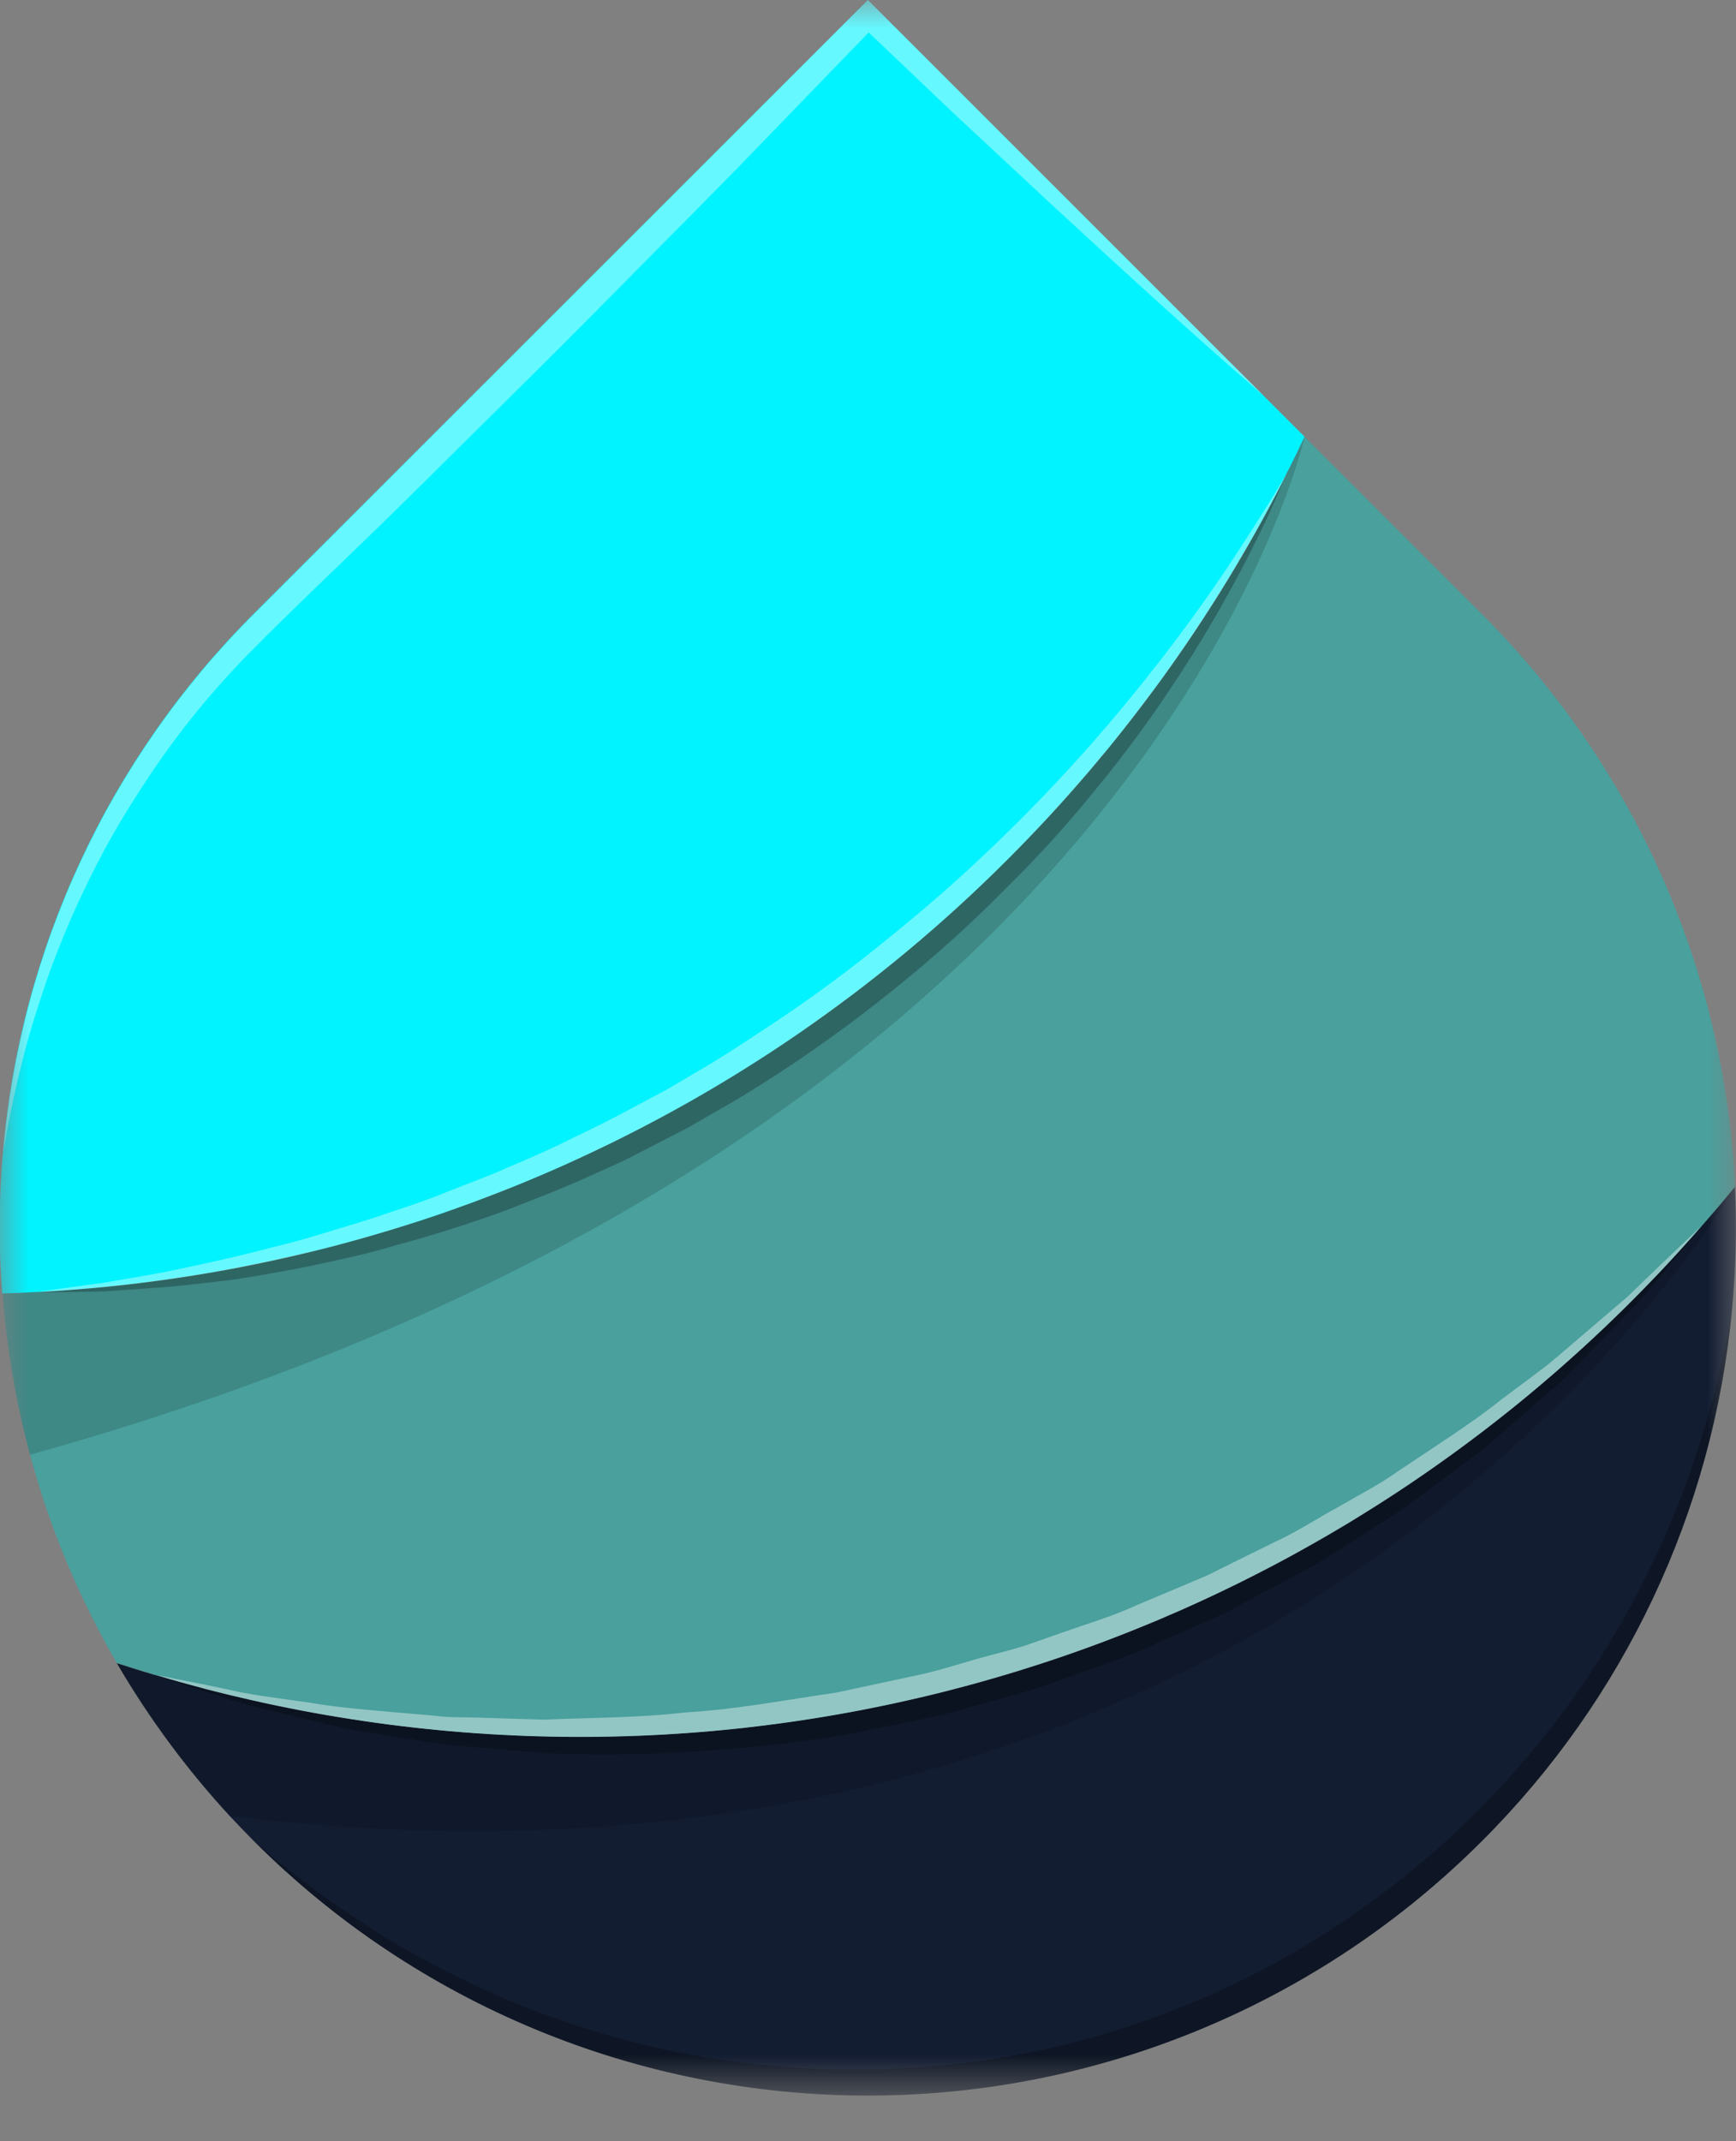 <svg width="30" height="37" viewBox="0 0 30 37" fill="none" xmlns="http://www.w3.org/2000/svg">
<rect x="0" y="0" width="30" height="37" fill="#808080" stroke="none"/>
<mask id="mask0_34_115" style="mask-type:luminance" maskUnits="userSpaceOnUse" x="0" y="0" width="30" height="37">
<path d="M30 0H0V36.211H30V0Z" fill="white"/>
</mask>
<g mask="url(#mask0_34_115)">
<path d="M25.604 31.818C22.791 34.631 18.976 36.211 14.998 36.211C11.02 36.211 7.205 34.631 4.392 31.818C4.247 31.673 4.108 31.527 3.968 31.378C3.225 30.571 2.571 29.686 2.019 28.739C2.238 28.81 2.456 28.879 2.676 28.942C2.681 28.944 2.687 28.946 2.692 28.947H2.698C2.93 29.015 3.16 29.081 3.39 29.141C3.448 29.155 3.503 29.172 3.558 29.19C3.776 29.244 3.994 29.299 4.217 29.346C4.278 29.364 4.34 29.378 4.403 29.389C4.57 29.431 4.742 29.466 4.912 29.499C5.03 29.524 5.155 29.547 5.268 29.57C5.443 29.603 5.615 29.633 5.791 29.66C5.906 29.682 6.015 29.699 6.133 29.712C6.281 29.74 6.431 29.761 6.582 29.778C6.713 29.8 6.844 29.817 6.979 29.83C7.162 29.855 7.345 29.874 7.534 29.887C7.611 29.899 7.69 29.907 7.772 29.912C7.972 29.932 8.172 29.945 8.375 29.956C8.481 29.964 8.588 29.972 8.7 29.975C8.812 29.978 8.933 29.989 9.051 29.992C9.269 30.003 9.491 30.005 9.713 30.008C9.74 30.011 9.768 30.011 9.795 30.008C10.009 30.014 10.225 30.008 10.438 30.005C10.584 30.008 10.726 30.003 10.865 29.994C11.024 29.994 11.18 29.986 11.336 29.978C11.426 29.975 11.514 29.97 11.599 29.962C11.807 29.951 12.015 29.934 12.223 29.918C12.329 29.91 12.439 29.899 12.546 29.885C12.699 29.874 12.85 29.86 12.998 29.837C13.143 29.823 13.289 29.804 13.43 29.782C13.558 29.768 13.687 29.749 13.811 29.73C13.975 29.708 14.136 29.681 14.296 29.653C14.455 29.625 14.624 29.599 14.788 29.566C14.864 29.555 14.939 29.541 15.013 29.522C15.243 29.478 15.473 29.429 15.7 29.376C15.985 29.316 16.267 29.248 16.546 29.171C16.669 29.141 16.788 29.108 16.909 29.074C17.89 28.803 18.854 28.472 19.795 28.083C19.928 28.031 20.06 27.977 20.191 27.916C20.337 27.859 20.478 27.793 20.621 27.727C20.739 27.675 20.859 27.621 20.977 27.563C21.108 27.503 21.239 27.437 21.368 27.375C21.839 27.144 22.302 26.901 22.756 26.638C22.871 26.573 22.983 26.509 23.096 26.441C23.17 26.4 23.238 26.359 23.309 26.315L23.654 26.102C24.122 25.811 24.579 25.5 25.031 25.174L25.335 24.952L25.471 24.848C25.592 24.761 25.709 24.67 25.825 24.577C26 24.44 26.175 24.304 26.345 24.161C26.393 24.126 26.435 24.087 26.479 24.049C26.596 23.952 26.714 23.852 26.829 23.753C26.944 23.654 27.062 23.548 27.177 23.444C27.259 23.373 27.338 23.299 27.419 23.223C27.682 22.982 27.939 22.735 28.191 22.483C28.32 22.354 28.446 22.229 28.566 22.095C28.632 22.03 28.695 21.967 28.758 21.898C28.977 21.663 29.19 21.428 29.398 21.187L29.406 21.179C29.458 21.121 29.511 21.064 29.56 21.003C29.699 20.842 29.833 20.68 29.97 20.518C29.975 20.514 29.979 20.508 29.981 20.502C30.014 21.206 29.998 21.913 29.933 22.615V22.631C29.933 22.634 29.932 22.637 29.93 22.639C29.603 26.11 28.073 29.357 25.604 31.818Z" fill="url(#paint0_linear_34_115)"/>
<path d="M28.194 22.485C24.921 25.76 20.824 28.089 16.336 29.226C11.848 30.364 7.136 30.267 2.699 28.945C2.691 28.946 2.683 28.944 2.676 28.94H2.671C2.452 28.874 2.234 28.805 2.019 28.737C1.362 27.608 0.857 26.397 0.519 25.135C0.274 24.223 0.115 23.29 0.044 22.349C0.24 22.343 0.435 22.335 0.632 22.324H0.637C0.642 22.322 0.646 22.322 0.651 22.324H0.654C6.977 21.991 12.953 19.324 17.424 14.84C19.353 12.912 20.965 10.69 22.2 8.258V8.255C22.205 8.249 22.208 8.241 22.213 8.236L22.208 8.235C22.211 8.229 22.215 8.224 22.219 8.219C22.331 7.997 22.441 7.773 22.545 7.548L25.605 10.608C28.249 13.245 29.811 16.776 29.984 20.506C29.798 20.735 29.606 20.96 29.409 21.184C29.023 21.628 28.618 22.06 28.194 22.485Z" fill="url(#paint1_linear_34_115)"/>
<path d="M17.424 14.84C17.24 15.024 17.054 15.204 16.868 15.38C16.747 15.495 16.625 15.604 16.504 15.716C16.011 16.165 15.502 16.591 14.977 16.997C14.842 17.104 14.709 17.205 14.571 17.303C14.407 17.43 14.24 17.546 14.071 17.668C13.912 17.783 13.753 17.892 13.589 18.002C13.55 18.029 13.509 18.053 13.471 18.081C13.337 18.171 13.197 18.261 13.06 18.349C12.349 18.804 11.614 19.222 10.86 19.602C10.712 19.679 10.565 19.75 10.419 19.819C10.403 19.829 10.385 19.837 10.367 19.843C10.217 19.917 10.072 19.986 9.921 20.054C9.877 20.076 9.828 20.098 9.779 20.12C9.617 20.194 9.456 20.262 9.294 20.331C9.111 20.41 8.924 20.487 8.738 20.558C8.552 20.629 8.352 20.708 8.156 20.782C7.976 20.848 7.792 20.911 7.614 20.977C7.42 21.042 7.234 21.105 7.045 21.162C6.856 21.22 6.664 21.28 6.473 21.335C6.281 21.39 6.089 21.445 5.901 21.496C5.712 21.548 5.513 21.598 5.319 21.642C5.125 21.686 4.933 21.732 4.737 21.773C4.349 21.858 3.961 21.934 3.573 22C3.185 22.066 2.79 22.121 2.399 22.172C1.817 22.241 1.235 22.293 0.647 22.326H0.644C0.638 22.326 0.638 22.326 0.636 22.326L0.634 22.327L0.633 22.327L0.631 22.327L0.63 22.326C0.433 22.337 0.233 22.345 0.037 22.351C-0.024 21.549 -0.021 20.743 0.047 19.942C0.05 19.934 0.051 19.926 0.05 19.917C0.349 16.398 1.885 13.099 4.386 10.605L14.998 0L22.544 7.546C22.44 7.77 22.333 7.992 22.218 8.211V8.216C22.214 8.221 22.21 8.227 22.207 8.233L22.21 8.236L22.202 8.244C22.2 8.245 22.199 8.247 22.198 8.249C22.197 8.251 22.197 8.253 22.197 8.255V8.258C22.189 8.271 22.182 8.284 22.178 8.298L22.104 8.438C21.909 8.82 21.7 9.199 21.477 9.574C21.332 9.829 21.176 10.083 21.017 10.335C20.73 10.792 20.425 11.245 20.101 11.695C20.021 11.802 19.948 11.909 19.865 12.013C19.671 12.273 19.474 12.53 19.268 12.785C19.195 12.882 19.115 12.979 19.036 13.066C18.894 13.242 18.745 13.414 18.595 13.584C18.221 14.014 17.83 14.432 17.424 14.84Z" fill="url(#paint2_linear_34_115)"/>
<g style="mix-blend-mode:multiply" opacity="0.15">
<path d="M0.519 25.137C0.274 24.225 0.115 23.292 0.044 22.351C6.584 22.162 12.804 19.474 17.424 14.84C19.541 12.725 21.274 10.256 22.544 7.546C22.544 7.546 19.871 19.756 0.519 25.137Z" fill="black"/>
</g>
<g style="mix-blend-mode:multiply" opacity="0.15">
<path d="M3.968 31.378C3.225 30.571 2.572 29.686 2.02 28.739C6.534 30.217 11.371 30.415 15.991 29.311C20.612 28.206 24.835 25.843 28.194 22.483C28.824 21.853 29.421 21.191 29.984 20.501C29.984 20.501 22.52 33.655 3.968 31.378Z" fill="black"/>
</g>
<g style="mix-blend-mode:multiply" opacity="0.25">
<path d="M26.998 23.856C26.757 24.064 26.505 24.283 26.242 24.513C25.977 24.735 25.714 24.998 25.407 25.211C25.107 25.435 24.792 25.668 24.471 25.906C24.157 26.155 23.798 26.355 23.448 26.585C23.092 26.826 22.723 27.047 22.342 27.248C21.954 27.453 21.566 27.661 21.168 27.875C20.76 28.063 20.343 28.244 19.92 28.428C19.504 28.625 19.061 28.761 18.625 28.923L17.968 29.158C17.747 29.232 17.519 29.29 17.295 29.355C16.846 29.47 16.4 29.621 15.943 29.706C15.488 29.799 15.034 29.892 14.582 29.982C13.696 30.126 12.802 30.223 11.906 30.273C11.068 30.322 10.229 30.328 9.39 30.293C8.991 30.259 8.602 30.227 8.226 30.195C8.04 30.179 7.857 30.16 7.676 30.144C7.498 30.119 7.32 30.089 7.151 30.062C6.806 30.007 6.48 29.954 6.166 29.902C5.851 29.851 5.563 29.766 5.287 29.709C4.74 29.571 4.261 29.47 3.874 29.336C3.155 29.109 2.728 28.961 2.676 28.942C2.682 28.946 2.69 28.948 2.698 28.948C7.135 30.269 11.848 30.366 16.336 29.228C20.824 28.09 24.921 25.76 28.194 22.485C28.618 22.061 29.023 21.628 29.409 21.182C29.349 21.258 29.07 21.604 28.616 22.145C28.478 22.299 28.353 22.468 28.169 22.652L27.622 23.216L26.998 23.856Z" fill="black"/>
</g>
<g style="mix-blend-mode:multiply" opacity="0.25">
<path d="M0.651 22.323H0.654C0.645 22.326 0.642 22.323 0.637 22.323C0.641 22.322 0.646 22.322 0.651 22.323Z" fill="black"/>
</g>
<g style="mix-blend-mode:multiply" opacity="0.25">
<path d="M22.211 8.235C22.206 8.242 22.203 8.25 22.199 8.257V8.254C22.199 8.246 22.208 8.241 22.21 8.232C22.213 8.226 22.217 8.221 22.221 8.216C22.221 8.216 22.216 8.225 22.211 8.235Z" fill="black"/>
</g>
<g style="mix-blend-mode:multiply" opacity="0.25">
<path d="M17.418 15.316C16.839 15.905 16.227 16.462 15.587 16.983C14.928 17.523 14.242 18.028 13.531 18.497C13.17 18.732 12.809 18.962 12.437 19.17L11.884 19.488C11.695 19.584 11.508 19.681 11.32 19.779C11.131 19.875 10.945 19.973 10.759 20.066C10.57 20.151 10.379 20.239 10.192 20.321C9.814 20.496 9.437 20.644 9.062 20.789C8.69 20.942 8.317 21.068 7.951 21.188C7.584 21.309 7.22 21.415 6.867 21.511C6.516 21.615 6.172 21.703 5.832 21.774C5.495 21.848 5.17 21.92 4.855 21.974C4.54 22.027 4.239 22.086 3.952 22.122C3.664 22.157 3.388 22.188 3.131 22.215C2.614 22.267 2.161 22.286 1.792 22.316C1.143 22.33 0.741 22.327 0.654 22.327C6.978 21.993 12.953 19.325 17.424 14.84C19.353 12.912 20.965 10.69 22.2 8.258C22.181 8.306 22.145 8.383 22.096 8.5C22.019 8.681 21.902 8.949 21.737 9.281C21.284 10.204 20.769 11.095 20.194 11.948C19.811 12.521 19.4 13.075 18.962 13.607C18.48 14.206 17.965 14.777 17.418 15.316Z" fill="black"/>
</g>
<g style="mix-blend-mode:screen" opacity="0.4">
<path d="M28.194 22.485C24.921 25.76 20.824 28.089 16.336 29.227C11.848 30.364 7.136 30.267 2.698 28.945C2.805 28.964 3.237 29.047 3.913 29.188C4.301 29.285 4.789 29.341 5.339 29.42C5.89 29.517 6.519 29.56 7.198 29.62C7.37 29.634 7.545 29.65 7.721 29.669C7.899 29.672 8.079 29.677 8.263 29.68C8.632 29.694 9.013 29.702 9.404 29.715C10.184 29.68 11.008 29.688 11.856 29.589C12.707 29.541 13.57 29.376 14.454 29.247C14.892 29.154 15.33 29.06 15.77 28.965C16.213 28.878 16.643 28.727 17.08 28.612C17.299 28.552 17.521 28.5 17.734 28.429L18.375 28.204C18.799 28.054 19.231 27.928 19.639 27.739C20.047 27.567 20.455 27.394 20.86 27.224C21.251 27.03 21.64 26.836 22.02 26.65C22.408 26.474 22.759 26.239 23.118 26.045C23.474 25.837 23.832 25.657 24.15 25.429C24.799 24.992 25.428 24.599 25.959 24.173C26.233 23.97 26.496 23.773 26.744 23.584C26.987 23.382 27.212 23.187 27.423 23.007C27.634 22.826 27.837 22.654 28.02 22.497C28.198 22.352 28.354 22.18 28.502 22.044C29.011 21.551 29.334 21.25 29.405 21.184C29.023 21.628 28.618 22.061 28.194 22.485Z" fill="white"/>
</g>
<g style="mix-blend-mode:screen" opacity="0.4">
<path d="M17.424 14.84C12.953 19.325 6.977 21.992 0.654 22.326C0.645 22.329 0.642 22.326 0.637 22.326C0.641 22.325 0.646 22.325 0.651 22.326C0.741 22.312 1.141 22.252 1.784 22.167C2.145 22.101 2.586 22.038 3.087 21.931C3.588 21.825 4.154 21.702 4.759 21.54C5.066 21.469 5.378 21.376 5.701 21.277C6.024 21.178 6.36 21.083 6.7 20.962C7.042 20.851 7.389 20.733 7.74 20.59C8.091 20.448 8.451 20.322 8.805 20.161C9.166 20.008 9.53 19.851 9.889 19.668C10.25 19.498 10.616 19.315 10.972 19.12C11.156 19.023 11.336 18.926 11.52 18.829L12.053 18.515C12.412 18.309 12.759 18.082 13.104 17.853C13.8 17.403 14.472 16.919 15.118 16.402C15.756 15.89 16.375 15.37 16.942 14.831C17.984 13.856 18.952 12.803 19.837 11.683C20.47 10.889 21.059 10.062 21.603 9.205C21.926 8.702 22.131 8.365 22.197 8.256C22.197 8.248 22.205 8.242 22.208 8.234C22.211 8.228 22.214 8.222 22.219 8.218C22.219 8.218 22.216 8.226 22.211 8.237C22.206 8.244 22.203 8.251 22.199 8.259C20.965 10.691 19.353 12.912 17.424 14.84Z" fill="white"/>
</g>
<g style="mix-blend-mode:multiply" opacity="0.25">
<path d="M25.605 31.818C22.792 34.631 18.977 36.211 14.999 36.211C11.021 36.211 7.206 34.631 4.393 31.818C4.393 31.818 4.494 31.903 4.684 32.061C4.872 32.228 5.165 32.444 5.532 32.723C5.907 32.994 6.372 33.305 6.919 33.635C7.538 33.988 8.177 34.305 8.833 34.584C9.608 34.904 10.408 35.162 11.225 35.356C12.132 35.565 13.055 35.694 13.984 35.744C14.975 35.794 15.969 35.748 16.951 35.608C17.963 35.469 18.958 35.221 19.918 34.868C20.882 34.525 21.808 34.082 22.68 33.546C23.525 33.027 24.318 32.428 25.049 31.758C25.734 31.126 26.362 30.436 26.927 29.694C27.432 29.026 27.882 28.317 28.273 27.576C28.605 26.944 28.896 26.291 29.144 25.622C29.357 25.019 29.521 24.483 29.634 24.037C29.746 23.591 29.825 23.232 29.866 22.989C29.899 22.802 29.921 22.688 29.932 22.638C29.605 26.109 28.074 29.357 25.605 31.818Z" fill="black"/>
</g>
<g style="mix-blend-mode:screen" opacity="0.4">
<path d="M16.471 1.949L15.012 0.561L13.063 2.575C12.327 3.339 11.571 4.089 10.825 4.847C10.078 5.605 9.327 6.355 8.572 7.1C7.816 7.844 7.068 8.6 6.3 9.339L5.153 10.447L4.592 10.998C4.406 11.191 4.209 11.375 4.042 11.564C3.688 11.94 3.356 12.336 3.047 12.749C2.735 13.165 2.447 13.6 2.174 14.044C1.903 14.488 1.656 14.947 1.435 15.418C1.208 15.891 1.01 16.378 0.83 16.873C0.663 17.369 0.496 17.869 0.373 18.387C0.244 18.888 0.143 19.405 0.055 19.919C0.354 16.4 1.89 13.101 4.391 10.607L14.998 0L21.841 6.842C20.618 5.783 19.43 4.694 18.242 3.599L16.471 1.949Z" fill="white"/>
</g>
</g>
<defs>
<linearGradient id="paint0_linear_34_115" x1="-128.474" y1="-74.682" x2="-131.446" y2="-53.819" gradientUnits="userSpaceOnUse">
<stop stop-color="#3E6896"/>
<stop offset="0.247" stop-color="#355881"/>
<stop offset="0.75" stop-color="#1F324E"/>
<stop offset="1" stop-color="#131D32"/>
</linearGradient>
<linearGradient id="paint1_linear_34_115" x1="-140.766" y1="-81.593" x2="-140.766" y2="-56.096" gradientUnits="userSpaceOnUse">
<stop stop-color="#5F2C82"/>
<stop offset="0.04" stop-color="#5D3283"/>
<stop offset="0.35" stop-color="#54618E"/>
<stop offset="0.625" stop-color="#4E8396"/>
<stop offset="0.851" stop-color="#4A989B"/>
<stop offset="1" stop-color="#49A09D"/>
</linearGradient>
<linearGradient id="paint2_linear_34_115" x1="-149.947" y1="-83.255" x2="-149.947" y2="-55.764" gradientUnits="userSpaceOnUse">
<stop stop-color="#0098BA"/>
<stop offset="0.017" stop-color="#009BBC"/>
<stop offset="0.19" stop-color="#00BAD4"/>
<stop offset="0.371" stop-color="#00D3E7"/>
<stop offset="0.56" stop-color="#00E5F4"/>
<stop offset="0.762" stop-color="#00EFFC"/>
<stop offset="1" stop-color="#00F3FF"/>
</linearGradient>
</defs>
</svg>
